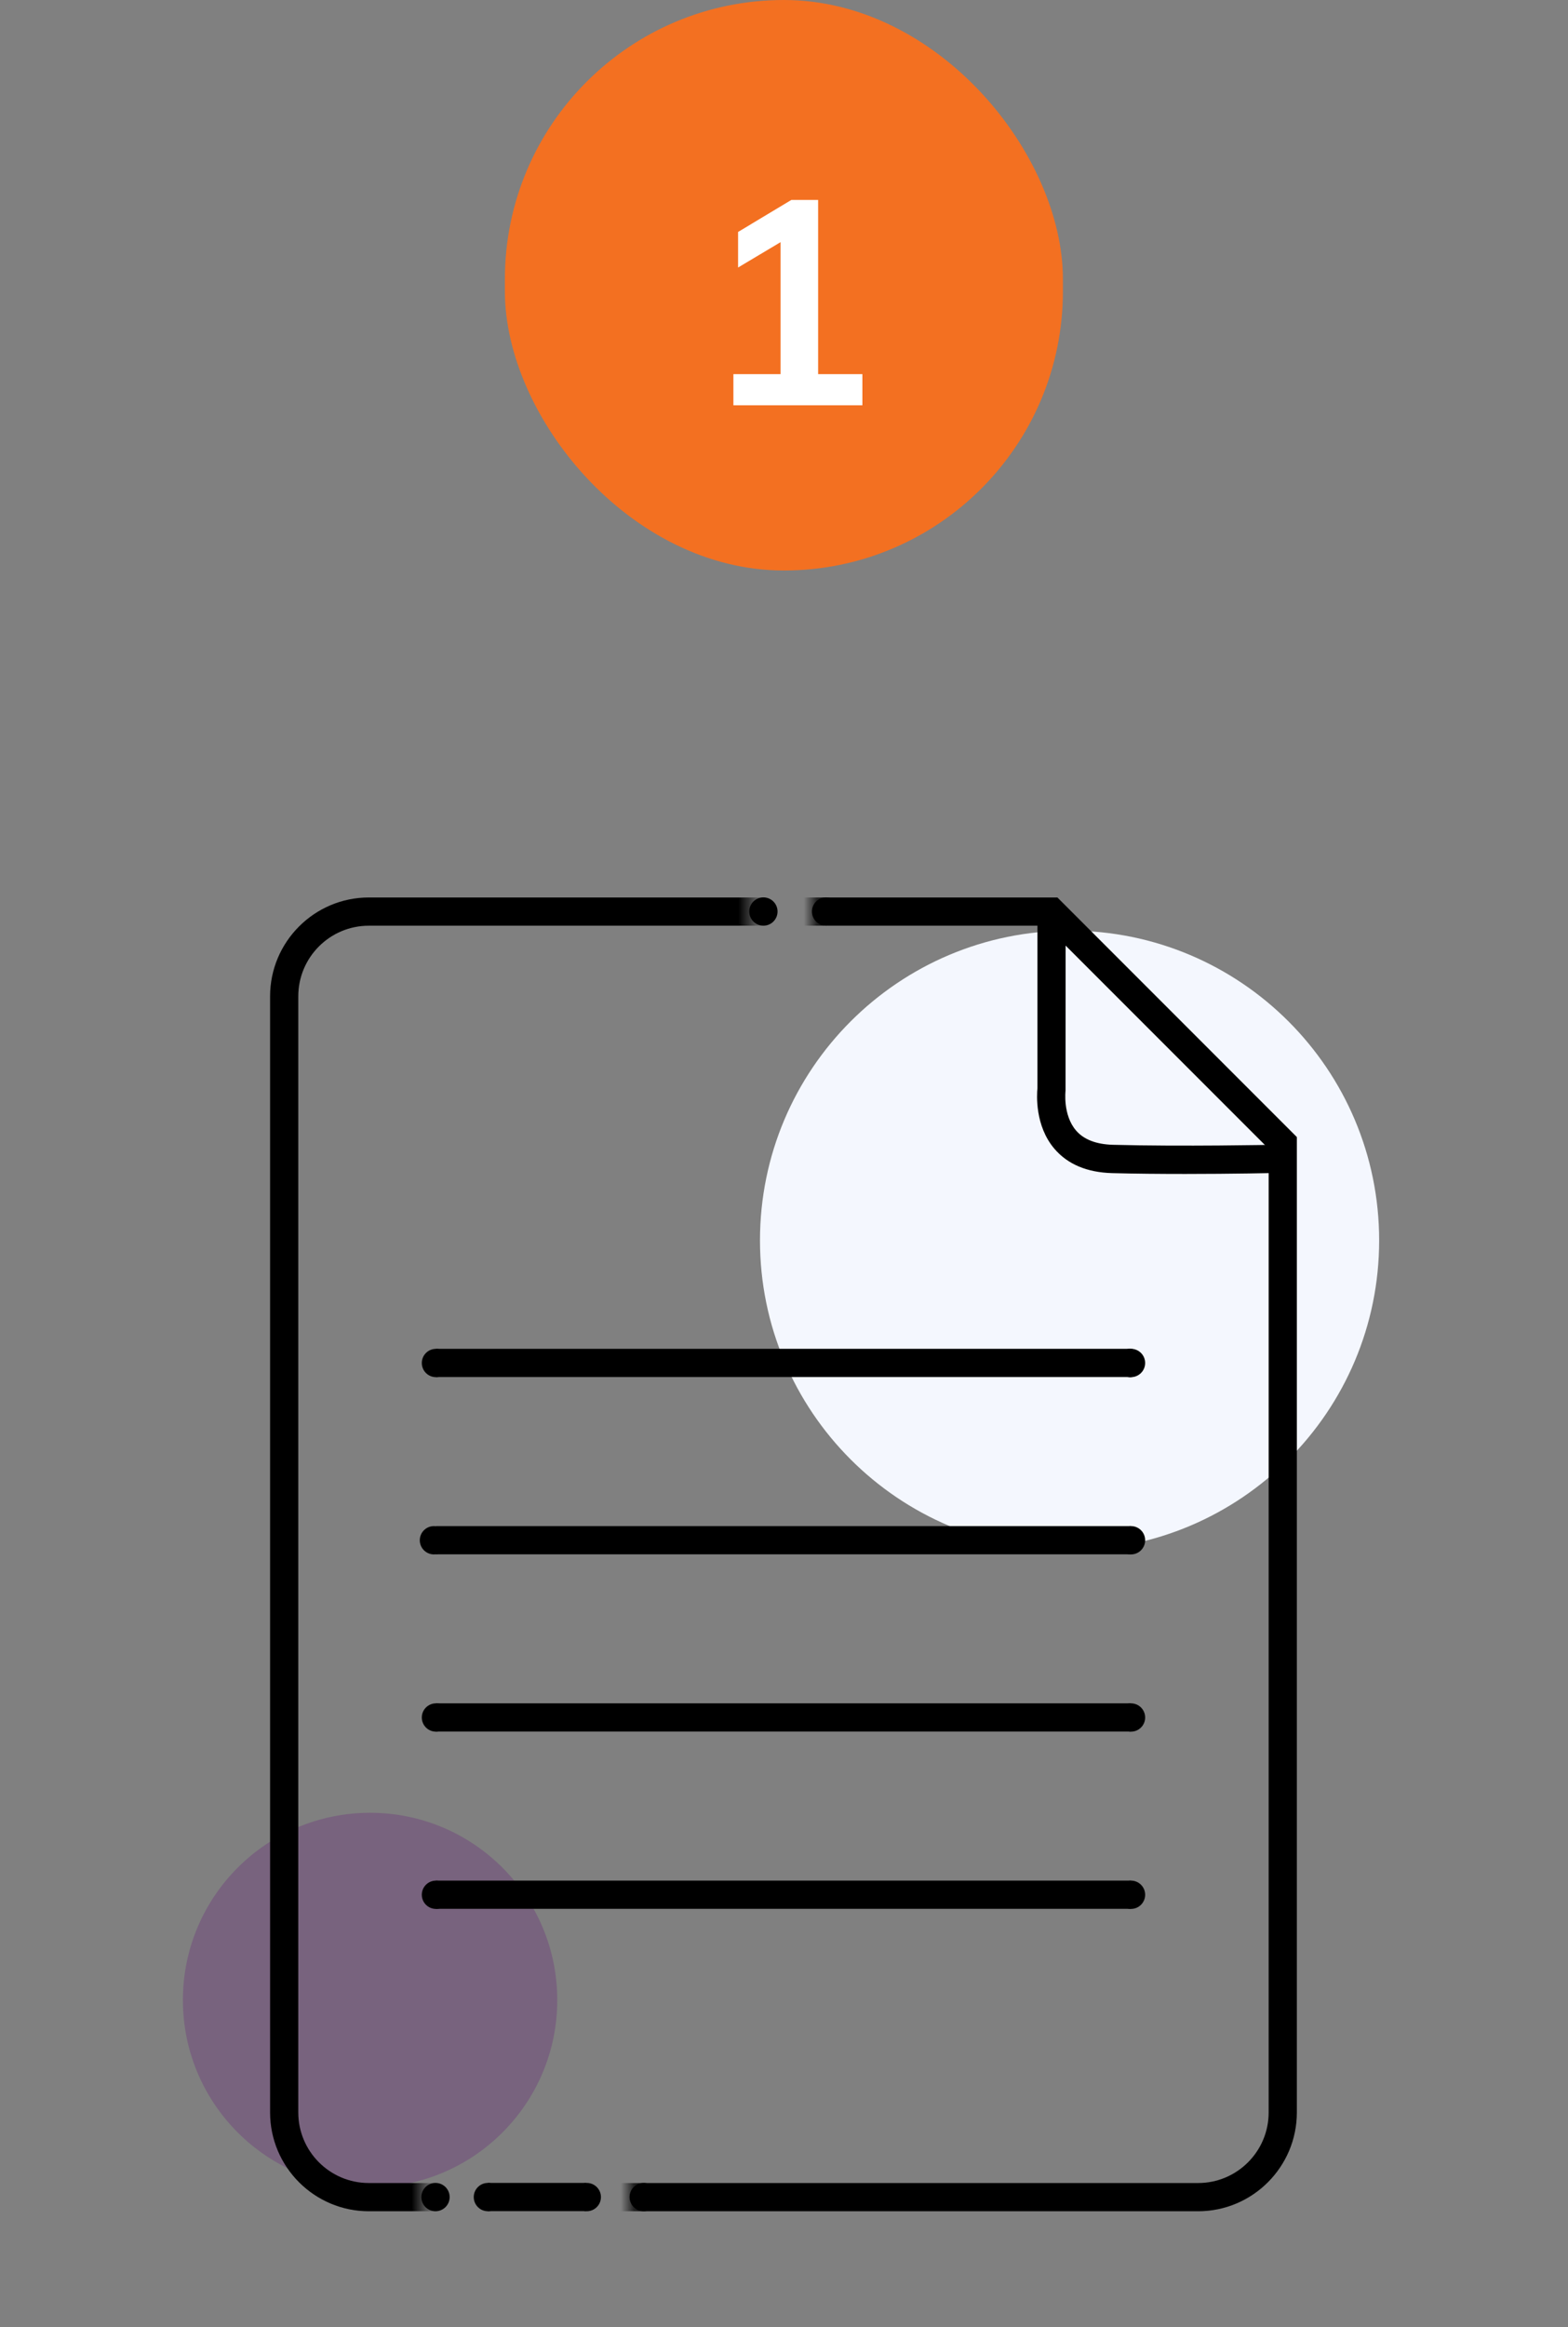 <svg width="120" height="178" viewBox="0 0 120 178" fill="none" xmlns="http://www.w3.org/2000/svg">
<rect x="0" y="0" width="120" height="178" fill="#808080" stroke="none"/>
<rect x="38.639" width="42.706" height="43.635" rx="21.353" fill="#F37021"/>
<path d="M56.128 31V28.616H59.738V17.698H61.119L56.485 20.461V17.742L60.562 15.292H62.612V28.616H65.999V31H56.128Z" fill="white"/>
<g clip-path="url(#clip0_3001_2)">
<g clip-path="url(#clip1_3001_2)">
<path d="M81.855 118.567C94.939 118.567 105.547 107.96 105.547 94.875C105.547 81.79 94.939 71.183 81.855 71.183C68.77 71.183 58.162 81.79 58.162 94.875C58.162 107.96 68.77 118.567 81.855 118.567Z" fill="#F4F7FE"/>
<path opacity="0.3" d="M28.323 167.303C36.234 167.303 42.647 160.89 42.647 152.979C42.647 145.068 36.234 138.654 28.323 138.654C20.411 138.654 13.998 145.068 13.998 152.979C13.998 160.89 20.411 167.303 28.323 167.303Z" fill="#652178"/>
<path d="M90.709 89.791C88.867 89.791 86.89 89.776 85.104 89.728C83.183 89.673 81.704 89.048 80.692 87.862C79.19 86.1 79.349 83.712 79.396 83.23V69.72H81.554L81.546 83.42C81.546 83.436 81.325 85.27 82.345 86.463C82.938 87.159 83.886 87.523 85.159 87.562C90.44 87.704 97.404 87.562 97.476 87.562L97.523 89.72C97.476 89.72 94.353 89.791 90.709 89.791Z" fill="black"/>
<path d="M86.552 103.167H33.365V105.325H86.552V103.167Z" fill="black"/>
<path d="M86.552 116.726H33.365V118.884H86.552V116.726Z" fill="black"/>
<path d="M86.552 130.283H33.365V132.441H86.552V130.283Z" fill="black"/>
<path d="M86.552 143.841H33.365V145.999H86.552V143.841Z" fill="black"/>
<path d="M44.85 166.964H37.34V169.122H44.85V166.964Z" fill="black"/>
<mask id="mask0_3001_2" style="mask-type:luminance" maskUnits="userSpaceOnUse" x="14" y="62" width="89" height="113">
<path d="M57.503 62V78.941H62.27V62H98.326H102.793V174.035H48.27V162.114H32.404V172.62H14V62H57.503Z" fill="white"/>
</mask>
<g mask="url(#mask0_3001_2)">
<path d="M91.692 169.131H28.227C24.061 169.131 20.67 165.739 20.67 161.573V76.203C20.67 72.037 24.061 68.645 28.227 68.645H80.925L99.249 86.97V161.573C99.249 165.739 95.858 169.131 91.692 169.131ZM28.227 70.804C25.247 70.804 22.828 73.223 22.828 76.203V161.573C22.828 164.553 25.247 166.972 28.227 166.972H91.692C94.672 166.972 97.091 164.553 97.091 161.573V87.864L80.031 70.804H28.227Z" fill="black"/>
</g>
<path d="M58.423 70.803C59.021 70.803 59.506 70.318 59.506 69.72C59.506 69.122 59.021 68.637 58.423 68.637C57.825 68.637 57.34 69.122 57.34 69.72C57.34 70.318 57.825 70.803 58.423 70.803Z" fill="black"/>
<path d="M33.329 169.13C33.927 169.13 34.412 168.645 34.412 168.047C34.412 167.449 33.927 166.964 33.329 166.964C32.731 166.964 32.246 167.449 32.246 168.047C32.246 168.645 32.731 169.13 33.329 169.13Z" fill="black"/>
<path d="M37.339 169.13C37.937 169.13 38.422 168.645 38.422 168.047C38.422 167.449 37.937 166.964 37.339 166.964C36.741 166.964 36.256 167.449 36.256 168.047C36.256 168.645 36.741 169.13 37.339 169.13Z" fill="black"/>
<path d="M44.907 169.13C45.505 169.13 45.99 168.645 45.99 168.047C45.99 167.449 45.505 166.964 44.907 166.964C44.309 166.964 43.824 167.449 43.824 168.047C43.824 168.645 44.309 169.13 44.907 169.13Z" fill="black"/>
<path d="M49.265 169.13C49.863 169.13 50.348 168.645 50.348 168.047C50.348 167.449 49.863 166.964 49.265 166.964C48.666 166.964 48.182 167.449 48.182 168.047C48.182 168.645 48.666 169.13 49.265 169.13Z" fill="black"/>
<path d="M63.222 70.803C63.82 70.803 64.305 70.318 64.305 69.72C64.305 69.122 63.82 68.637 63.222 68.637C62.624 68.637 62.139 69.122 62.139 69.72C62.139 70.318 62.624 70.803 63.222 70.803Z" fill="black"/>
<path d="M86.483 105.334C87.082 105.334 87.567 104.849 87.567 104.251C87.567 103.653 87.082 103.168 86.483 103.168C85.885 103.168 85.4 103.653 85.4 104.251C85.4 104.849 85.885 105.334 86.483 105.334Z" fill="black"/>
<path d="M33.364 105.334C33.962 105.334 34.447 104.849 34.447 104.251C34.447 103.653 33.962 103.168 33.364 103.168C32.766 103.168 32.281 103.653 32.281 104.251C32.281 104.849 32.766 105.334 33.364 105.334Z" fill="black"/>
<path d="M33.21 118.892C33.808 118.892 34.293 118.407 34.293 117.809C34.293 117.21 33.808 116.726 33.21 116.726C32.612 116.726 32.127 117.21 32.127 117.809C32.127 118.407 32.612 118.892 33.21 118.892Z" fill="black"/>
<path d="M33.364 132.449C33.962 132.449 34.447 131.964 34.447 131.366C34.447 130.768 33.962 130.283 33.364 130.283C32.766 130.283 32.281 130.768 32.281 131.366C32.281 131.964 32.766 132.449 33.364 132.449Z" fill="black"/>
<path d="M33.364 146.007C33.962 146.007 34.447 145.522 34.447 144.924C34.447 144.326 33.962 143.841 33.364 143.841C32.766 143.841 32.281 144.326 32.281 144.924C32.281 145.522 32.766 146.007 33.364 146.007Z" fill="black"/>
<path d="M86.556 146.007C87.154 146.007 87.639 145.522 87.639 144.924C87.639 144.326 87.154 143.841 86.556 143.841C85.957 143.841 85.473 144.326 85.473 144.924C85.473 145.522 85.957 146.007 86.556 146.007Z" fill="black"/>
<path d="M86.556 132.449C87.154 132.449 87.639 131.964 87.639 131.366C87.639 130.768 87.154 130.283 86.556 130.283C85.957 130.283 85.473 130.768 85.473 131.366C85.473 131.964 85.957 132.449 86.556 132.449Z" fill="black"/>
<path d="M86.556 118.892C87.154 118.892 87.639 118.407 87.639 117.809C87.639 117.21 87.154 116.726 86.556 116.726C85.957 116.726 85.473 117.21 85.473 117.809C85.473 118.407 85.957 118.892 86.556 118.892Z" fill="black"/>
<path d="M86.556 105.333C87.154 105.333 87.639 104.848 87.639 104.25C87.639 103.652 87.154 103.167 86.556 103.167C85.957 103.167 85.473 103.652 85.473 104.25C85.473 104.848 85.957 105.333 86.556 105.333Z" fill="black"/>
</g>
</g>
<defs>
<clipPath id="clip0_3001_2">
<rect width="118.581" height="118.581" fill="white" transform="translate(0.701 59)"/>
</clipPath>
<clipPath id="clip1_3001_2">
<rect width="118.581" height="118.581" fill="white" transform="translate(0.701 59)"/>
</clipPath>
</defs>
</svg>
